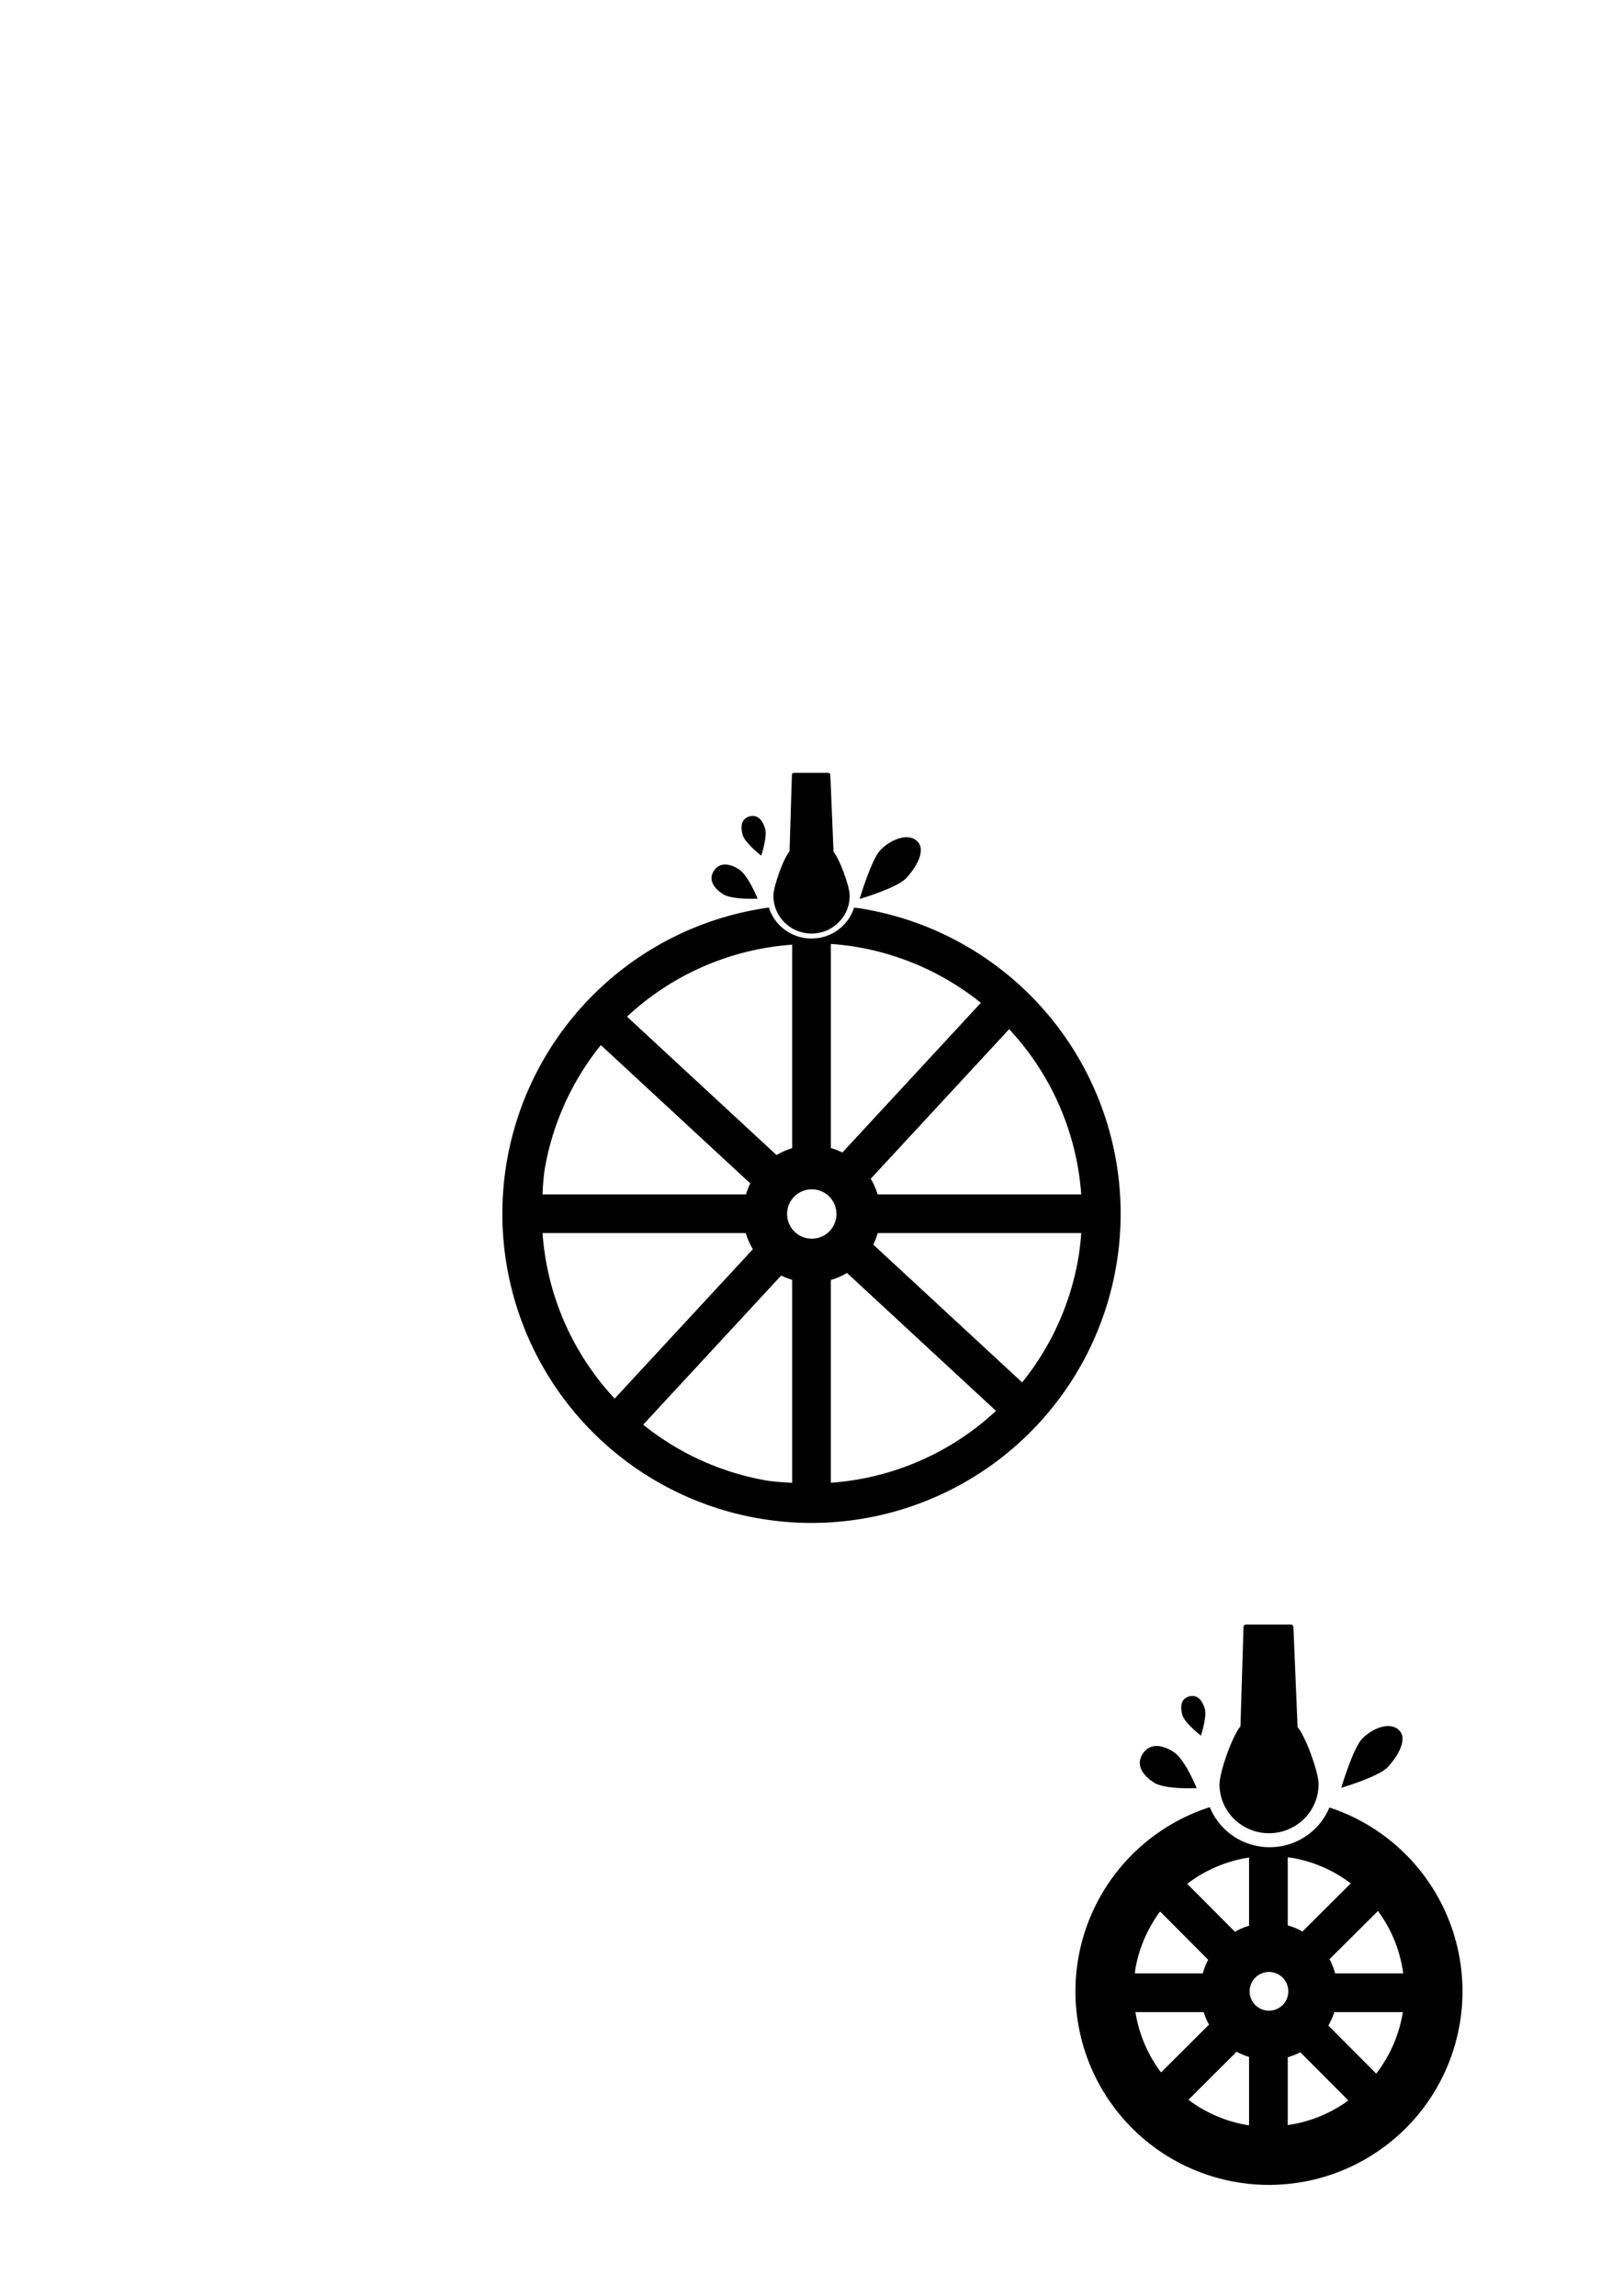 <?xml version="1.0" encoding="UTF-8" standalone="no"?>
<!-- Created with Inkscape (http://www.inkscape.org/) -->

<svg
   width="210mm"
   height="297mm"
   viewBox="0 0 210 297"
   version="1.1"
   id="svg6814"
   inkscape:version="1.1.2 (b8e25be833, 2022-02-05)"
   sodipodi:docname="wheel_cast.svg"
   xmlns:inkscape="http://www.inkscape.org/namespaces/inkscape"
   xmlns:sodipodi="http://sodipodi.sourceforge.net/DTD/sodipodi-0.dtd"
   xmlns="http://www.w3.org/2000/svg"
   xmlns:svg="http://www.w3.org/2000/svg">
  <sodipodi:namedview
     id="namedview6816"
     pagecolor="#ffffff"
     bordercolor="#666666"
     borderopacity="1.0"
     inkscape:pageshadow="2"
     inkscape:pageopacity="0.0"
     inkscape:pagecheckerboard="0"
     inkscape:document-units="mm"
     showgrid="false"
     inkscape:snap-global="false"
     inkscape:zoom="0.5234703"
     inkscape:cx="-88.830254"
     inkscape:cy="1056.4114"
     inkscape:window-width="1920"
     inkscape:window-height="1017"
     inkscape:window-x="-8"
     inkscape:window-y="-8"
     inkscape:window-maximized="1"
     inkscape:current-layer="layer1-7" />
  <defs
     id="defs6811">
    <linearGradient
       id="linearGradient15501"
       inkscape:swatch="solid">
      <stop
         style="stop-color:#000000;stop-opacity:1;"
         offset="0"
         id="stop15499" />
    </linearGradient>
    <linearGradient
       id="linearGradient3790"
       inkscape:swatch="solid">
      <stop
         style="stop-color:#760041;stop-opacity:1;"
         offset="0"
         id="stop3788" />
    </linearGradient>
  </defs>
  <g
     inkscape:label="Layer 1"
     inkscape:groupmode="layer"
     id="layer1">
    <g
       inkscape:label="Layer 1"
       id="layer1-7"
       transform="translate(-16.296,44.521)">
      <path
         id="rect10089"
         style="vector-effect:none;fill-rule:evenodd;stroke-width:0.075;stop-color:#000000"
         d="m 111.941,67.966 c 1.173,0.77 2.385,3.77 2.385,3.77 0,0 -3.33,0.174 -4.502,-0.597 -1.173,-0.77 -1.921,-1.842 -1.151,-3.015 0.77,-1.173 2.096,-0.929 3.268,-0.159 z"
         sodipodi:nodetypes="scsss" />
      <path
         id="rect10089-4"
         style="vector-effect:none;fill-rule:evenodd;stroke-width:0.06;stop-color:#000000"
         d="m 115.296,62.68 c 0.309,1.065 -0.503,3.489 -0.503,3.489 0,0 -2.089,-1.605 -2.398,-2.669 -0.309,-1.065 -0.209,-2.093 0.856,-2.402 1.065,-0.309 1.736,0.517 2.045,1.582 z"
         sodipodi:nodetypes="scsss" />
      <path
         id="rect10089-4-7"
         style="vector-effect:none;fill-rule:evenodd;stroke-width:0.093;stop-color:#000000"
         d="m 133.516,69.115 c -1.192,1.257 -5.994,2.657 -5.994,2.657 0,0 1.497,-5.068 2.689,-6.325 1.192,-1.257 3.506,-2.336 4.763,-1.144 1.257,1.192 -0.265,3.554 -1.457,4.811 z"
         sodipodi:nodetypes="scsss" />
      <path
         id="path3497-0-0"
         style="fill:#000000;fill-opacity:1;fill-rule:evenodd;stroke:#000000;stroke-width:0.52;stroke-linecap:square;stroke-linejoin:round;stroke-miterlimit:4;stroke-dasharray:none;stroke-opacity:1;paint-order:markers stroke fill"
         d="m 119.02,55.722 -0.308,9.984 c -0.804,0.863 -2.097,4.537 -2.087,5.71 0.024,2.542 2.124,4.587 4.697,4.575 2.574,-0.012 4.654,-2.076 4.654,-4.618 l -8.1e-4,-0.087 c -0.022,-1.127 -1.313,-4.681 -2.086,-5.511 L 123.472,55.723 Z"
         sodipodi:nodetypes="cccsccccc" />
      <path
         id="path4243"
         style="fill:#000000;fill-rule:evenodd;stroke:none;stroke-width:0.438;stroke-linecap:square;stroke-linejoin:round;paint-order:markers stroke fill"
         d="m 115.784,72.884 a 40,40 0 0 0 -33.976,33.234 40,40 0 0 0 33.112,45.865 40,40 0 0 0 45.865,-33.112 40,40 0 0 0 -33.112,-45.865 40,40 0 0 0 -0.868,-0.109 c -0.732,2.306 -2.906,3.982 -5.481,3.994 -2.599,0.012 -4.806,-1.675 -5.54,-4.008 z m 8.012,4.708 a 35,35 0 0 1 3.079,0.35 35,35 0 0 1 16.336,7.27 L 125.291,104.576 a 8.887,8.887 0 0 0 -1.494,-0.582 z m -5,0.096 v 26.326 a 8.887,8.887 0 0 0 -2.02,0.893 L 97.424,86.998 a 35,35 0 0 1 21.372,-9.31 z m 28.075,10.93 a 35,35 0 0 1 9.324,21.376 H 129.85 a 8.887,8.887 0 0 0 -0.889,-2.024 z m -52.83,2.061 19.335,17.895 a 8.887,8.887 0 0 0 -0.556,1.421 H 86.492 a 35,35 0 0 1 0.252,-3.079 35,35 0 0 1 7.297,-16.236 z m 27.325,18.659 a 3.194,3.194 0 0 1 0.475,0.04 3.194,3.194 0 0 1 2.644,3.662 3.194,3.194 0 0 1 -3.662,2.643 3.194,3.194 0 0 1 -2.644,-3.662 3.194,3.194 0 0 1 3.186,-2.684 z m -34.873,5.657 h 26.303 a 8.887,8.887 0 0 0 0.913,2.093 l -17.881,19.321 a 35,35 0 0 1 -9.334,-21.414 z m 43.373,0 h 26.33 a 35,35 0 0 1 -0.348,3.079 35,35 0 0 1 -7.298,16.241 l -19.261,-17.826 a 8.887,8.887 0 0 0 0.577,-1.494 z m -3.977,5.16 19.279,17.843 a 35,35 0 0 1 -21.373,9.299 v -26.229 a 8.887,8.887 0 0 0 2.093,-0.913 z m -8.514,0.333 a 8.887,8.887 0 0 0 1.421,0.556 v 26.255 a 35,35 0 0 1 -3.079,-0.252 35,35 0 0 1 -16.2,-7.263 z" />
      <path
         id="path2497"
         style="fill:#000000;fill-rule:evenodd;stroke-width:0.829;stroke-linecap:square;stroke-linejoin:round;paint-order:markers stroke fill"
         inkscape:transform-center-x="-0.37417685"
         inkscape:transform-center-y="1.0289871"
         d="M 590.703 882.209 A 94.488 94.488 0 0 0 526.311 957.053 A 94.488 94.488 0 0 0 604.529 1065.397 A 94.488 94.488 0 0 0 712.871 987.178 A 94.488 94.488 0 0 0 649.102 882.357 C 644.439 893.685 633.218 901.693 620.08 901.754 C 606.78 901.816 595.368 893.715 590.703 882.209 z M 628.766 906.703 A 66.142 66.142 0 0 1 630.135 906.82 A 66.142 66.142 0 0 1 659.529 919.428 L 635.953 942.912 A 33.478 33.478 0 0 0 628.766 939.922 L 628.766 906.703 z M 609.867 906.795 L 609.867 940.088 A 33.478 33.478 0 0 0 602.994 943.049 L 579.676 919.641 A 66.142 66.142 0 0 1 609.867 906.795 z M 672.805 932.877 A 66.142 66.142 0 0 1 685.148 963.373 L 651.904 963.373 A 33.478 33.478 0 0 0 649.164 956.426 L 672.805 932.877 z M 566.445 933.135 L 589.902 956.684 A 33.478 33.478 0 0 0 587.297 963.373 L 554.162 963.373 A 66.142 66.142 0 0 1 554.295 961.57 A 66.142 66.142 0 0 1 566.445 933.135 z M 619.689 962.666 A 9.449 9.449 0 0 1 621.098 962.787 A 9.449 9.449 0 0 1 628.918 973.621 A 9.449 9.449 0 0 1 618.084 981.443 A 9.449 9.449 0 0 1 610.264 970.609 A 9.449 9.449 0 0 1 619.689 962.668 L 619.689 962.666 z M 554.395 982.271 L 587.709 982.271 A 33.478 33.478 0 0 0 590.328 988.363 L 566.902 1011.699 A 66.142 66.142 0 0 1 554.395 982.271 z M 651.488 982.271 L 684.938 982.271 A 66.142 66.142 0 0 1 684.887 982.658 A 66.142 66.142 0 0 1 671.961 1012.283 L 648.59 988.82 A 33.478 33.478 0 0 0 651.488 982.271 z M 603.805 1001.611 A 33.478 33.478 0 0 0 609.867 1004.135 L 609.867 1037.471 A 66.142 66.142 0 0 1 609.047 1037.412 A 66.142 66.142 0 0 1 580.268 1025.059 L 603.805 1001.611 z M 634.906 1001.857 L 658.354 1025.397 A 66.142 66.142 0 0 1 628.766 1037.41 L 628.766 1004.299 A 33.478 33.478 0 0 0 634.906 1001.857 z "
         transform="matrix(0.265,0,0,0.265,16.296,-44.521)" />
      <path
         id="rect10089-2"
         style="vector-effect:none;fill-rule:evenodd;stroke-width:0.093;stop-color:#000000"
         d="m 168.193,182.151 c 1.448,0.951 2.944,4.655 2.944,4.655 0,0 -4.111,0.215 -5.558,-0.737 -1.448,-0.951 -2.372,-2.274 -1.421,-3.722 0.951,-1.448 2.587,-1.148 4.035,-0.196 z"
         sodipodi:nodetypes="scsss" />
      <path
         id="rect10089-4-75"
         style="vector-effect:none;fill-rule:evenodd;stroke-width:0.06;stop-color:#000000"
         d="m 172.184,176.524 c 0.309,1.065 -0.503,3.489 -0.503,3.489 0,0 -2.089,-1.605 -2.398,-2.669 -0.309,-1.065 -0.209,-2.093 0.856,-2.402 1.065,-0.309 1.736,0.517 2.045,1.582 z"
         sodipodi:nodetypes="scsss" />
      <path
         id="rect10089-4-7-9"
         style="vector-effect:none;fill-rule:evenodd;stroke-width:0.093;stop-color:#000000"
         d="m 195.838,184.096 c -1.192,1.257 -5.994,2.657 -5.994,2.657 0,0 1.497,-5.068 2.689,-6.325 1.192,-1.257 3.506,-2.336 4.763,-1.144 1.257,1.192 -0.265,3.554 -1.457,4.811 z"
         sodipodi:nodetypes="scsss" />
      <path
         id="path3497-0-4"
         style="fill:#000000;fill-opacity:1;fill-rule:evenodd;stroke:#000000;stroke-width:0.676;stroke-linecap:square;stroke-linejoin:round;stroke-miterlimit:4;stroke-dasharray:none;stroke-opacity:1;paint-order:markers stroke fill"
         d="m 177.532,165.975 -0.399,12.966 c -1.045,1.121 -2.724,5.892 -2.71,7.415 0.031,3.302 2.758,5.957 6.101,5.942 3.342,-0.016 6.044,-2.696 6.044,-5.998 l -0.002,-0.112 c -0.029,-1.464 -1.705,-6.079 -2.709,-7.157 l -0.544,-13.055 z"
         sodipodi:nodetypes="cccsccccc" />
    </g>
  </g>
</svg>
